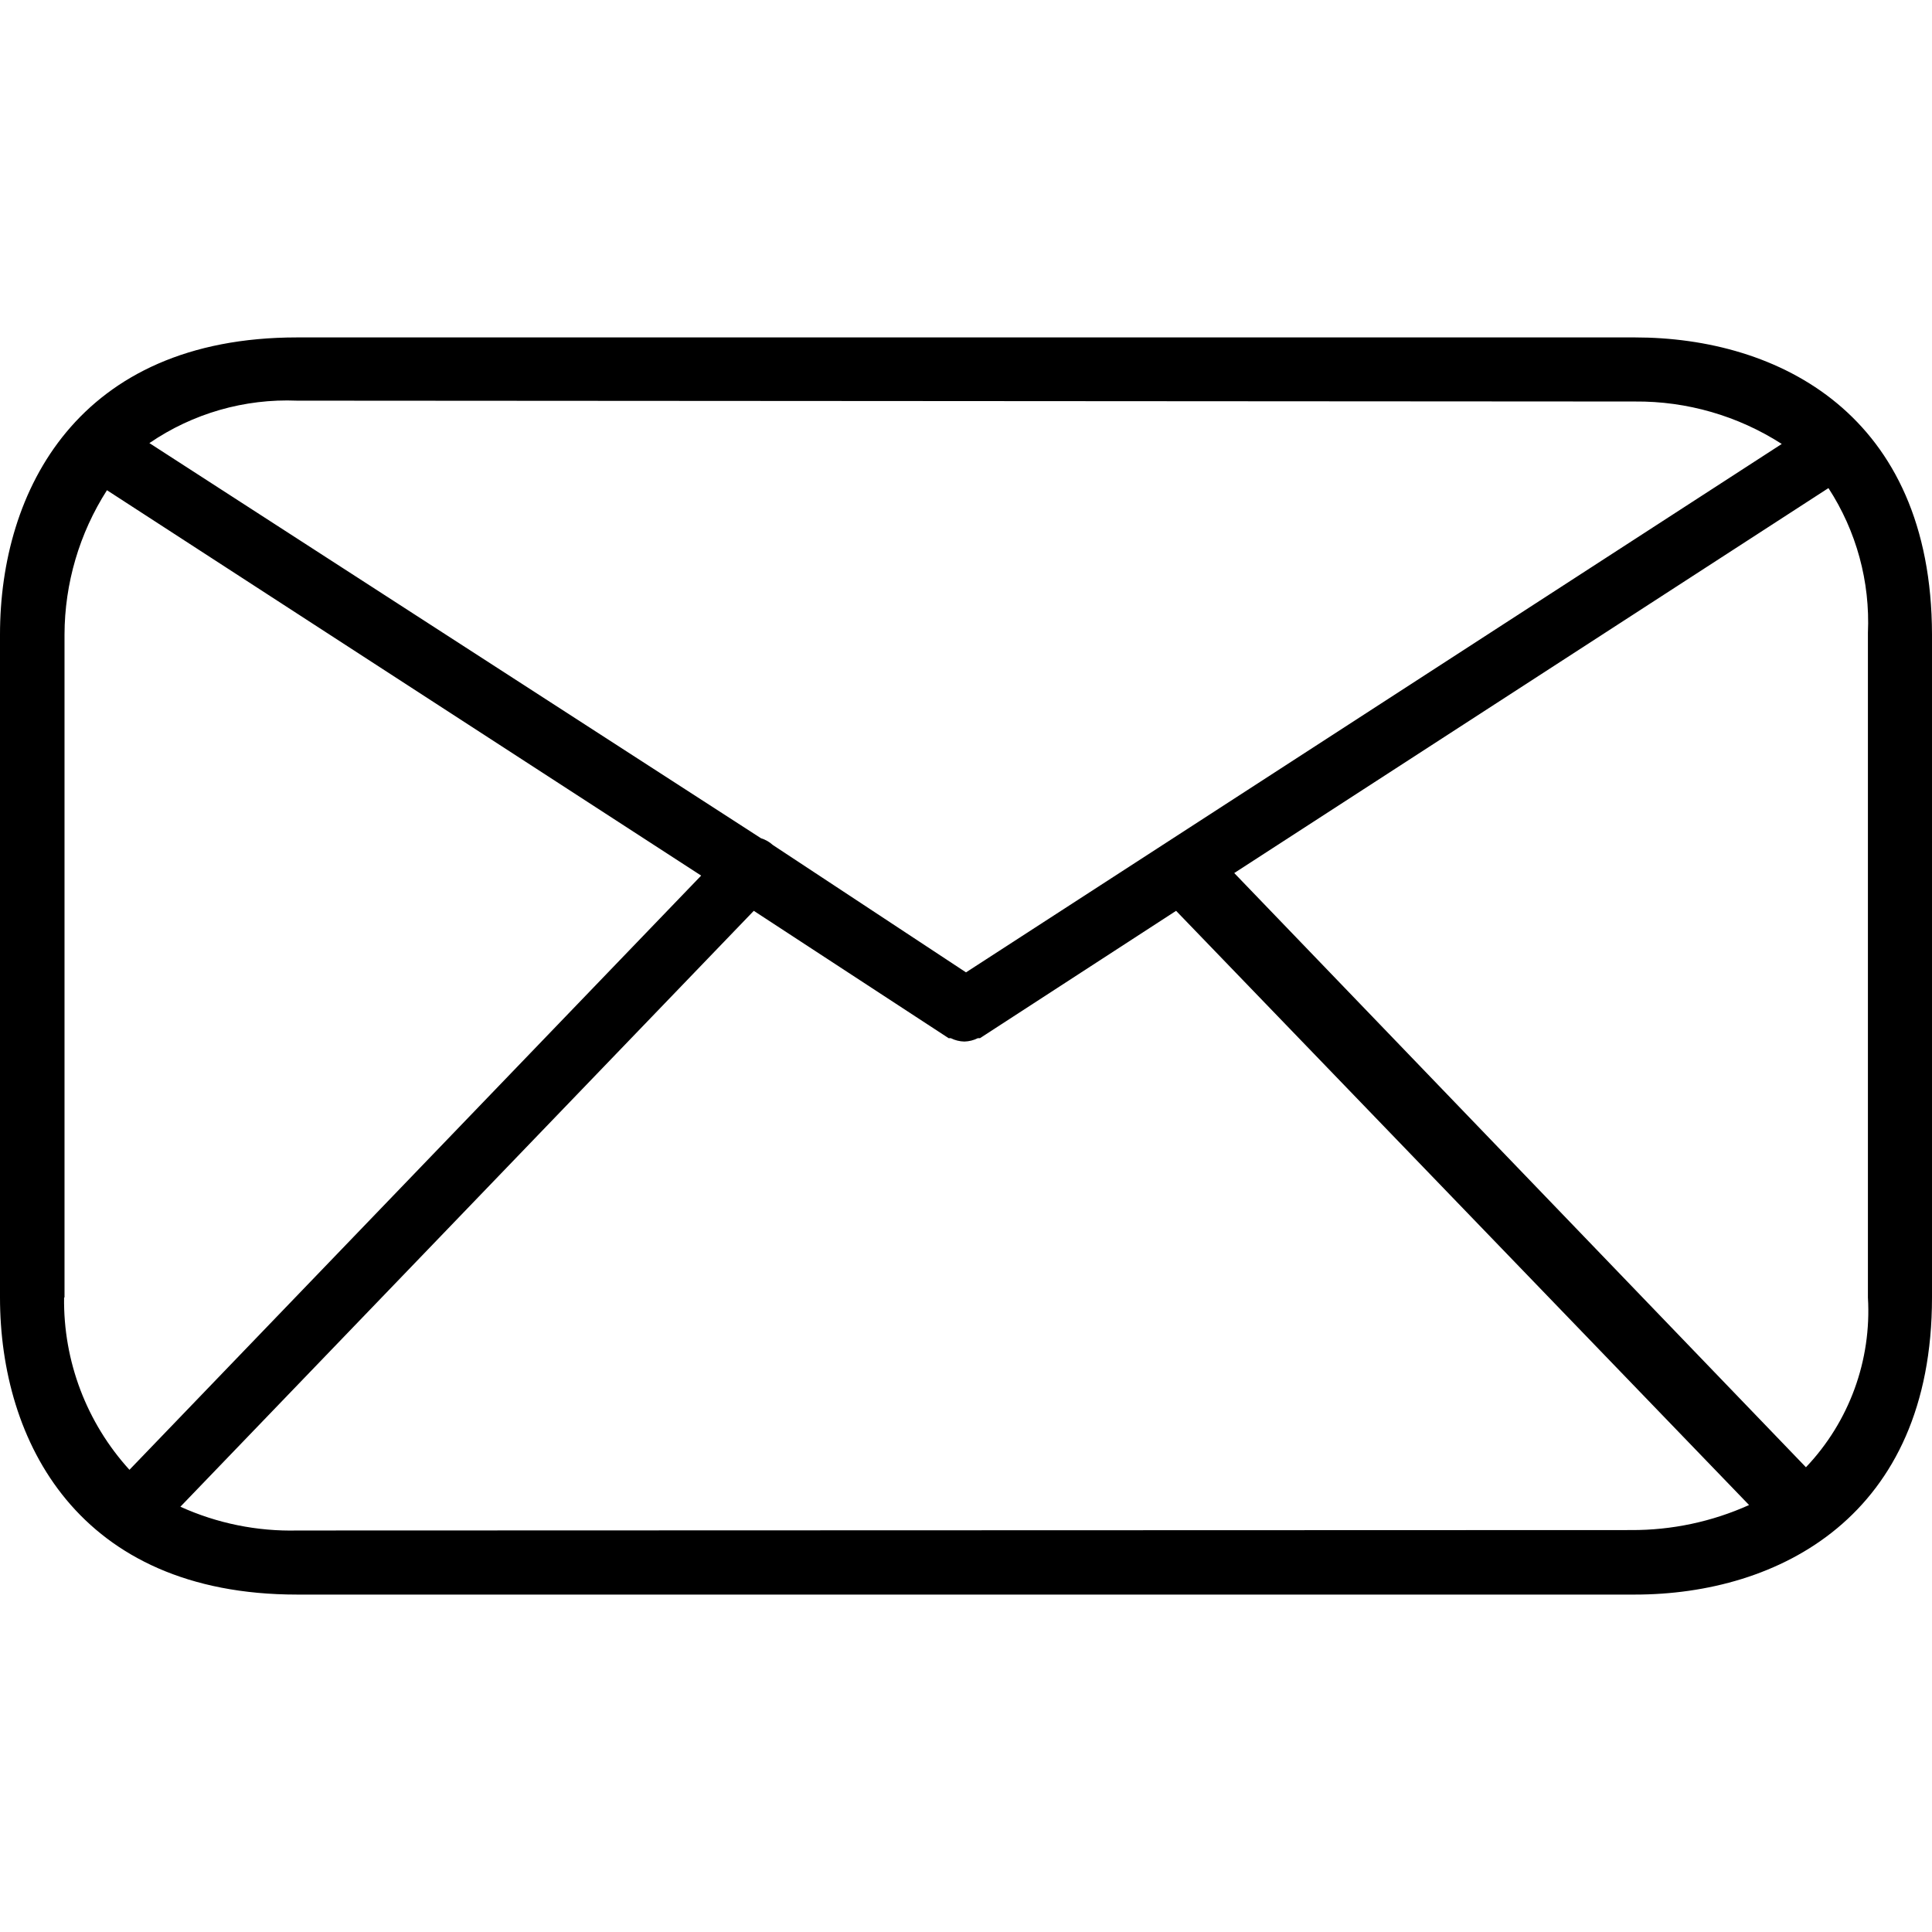 <?xml version="1.0" encoding="iso-8859-1"?>
<!-- Generator: Adobe Illustrator 19.0.0, SVG Export Plug-In . SVG Version: 6.00 Build 0)  -->
<svg version="1.1" id="Capa_1" xmlns="http://www.w3.org/2000/svg" xmlns:xlink="http://www.w3.org/1999/xlink" x="0px" y="0px"
	 viewBox="0 0 364.16 364.16" style="enable-background:new 0 0 364.16 364.16;" xml:space="preserve">
	<g>
		<g>
			<path d="M308.16,63.6H56c-41.28,0-56,28.88-56,56v124.96c0,27.04,14.72,56,56,56h252.16c27.04,0,56-14.72,56-56V119.6
				C364.08,78.08,335.2,63.6,308.16,63.6z M56,75.52l252.16,0.16c9.809-0.084,19.428,2.697,27.68,8l-153.76,99.6l-36.4-24
				c-0.643-0.586-1.408-1.023-2.24-1.28L28.16,83.52C36.334,77.92,46.1,75.113,56,75.52z M12.08,244.56h0.08V119.6
				c0.027-9.643,2.802-19.078,8-27.2l112,72.64l-107.76,112C16.321,268.169,11.916,256.558,12.08,244.56z M307.44,288.4l-251.36,0.08
				c-7.604,0.192-15.152-1.34-22.08-4.48l108.08-112.32l36.72,24h0.4c0.795,0.401,1.67,0.619,2.56,0.64
				c0.89-0.021,1.765-0.239,2.56-0.64h0.4l36.96-24l108,112C322.69,286.828,315.106,288.438,307.44,288.4z M340.4,276.56l-107.76-112
				l112-72.56c5.268,8.093,7.869,17.633,7.44,27.28v125.28C352.792,256.385,348.562,267.974,340.4,276.56z"/>
		</g>
	</g>
</svg>
